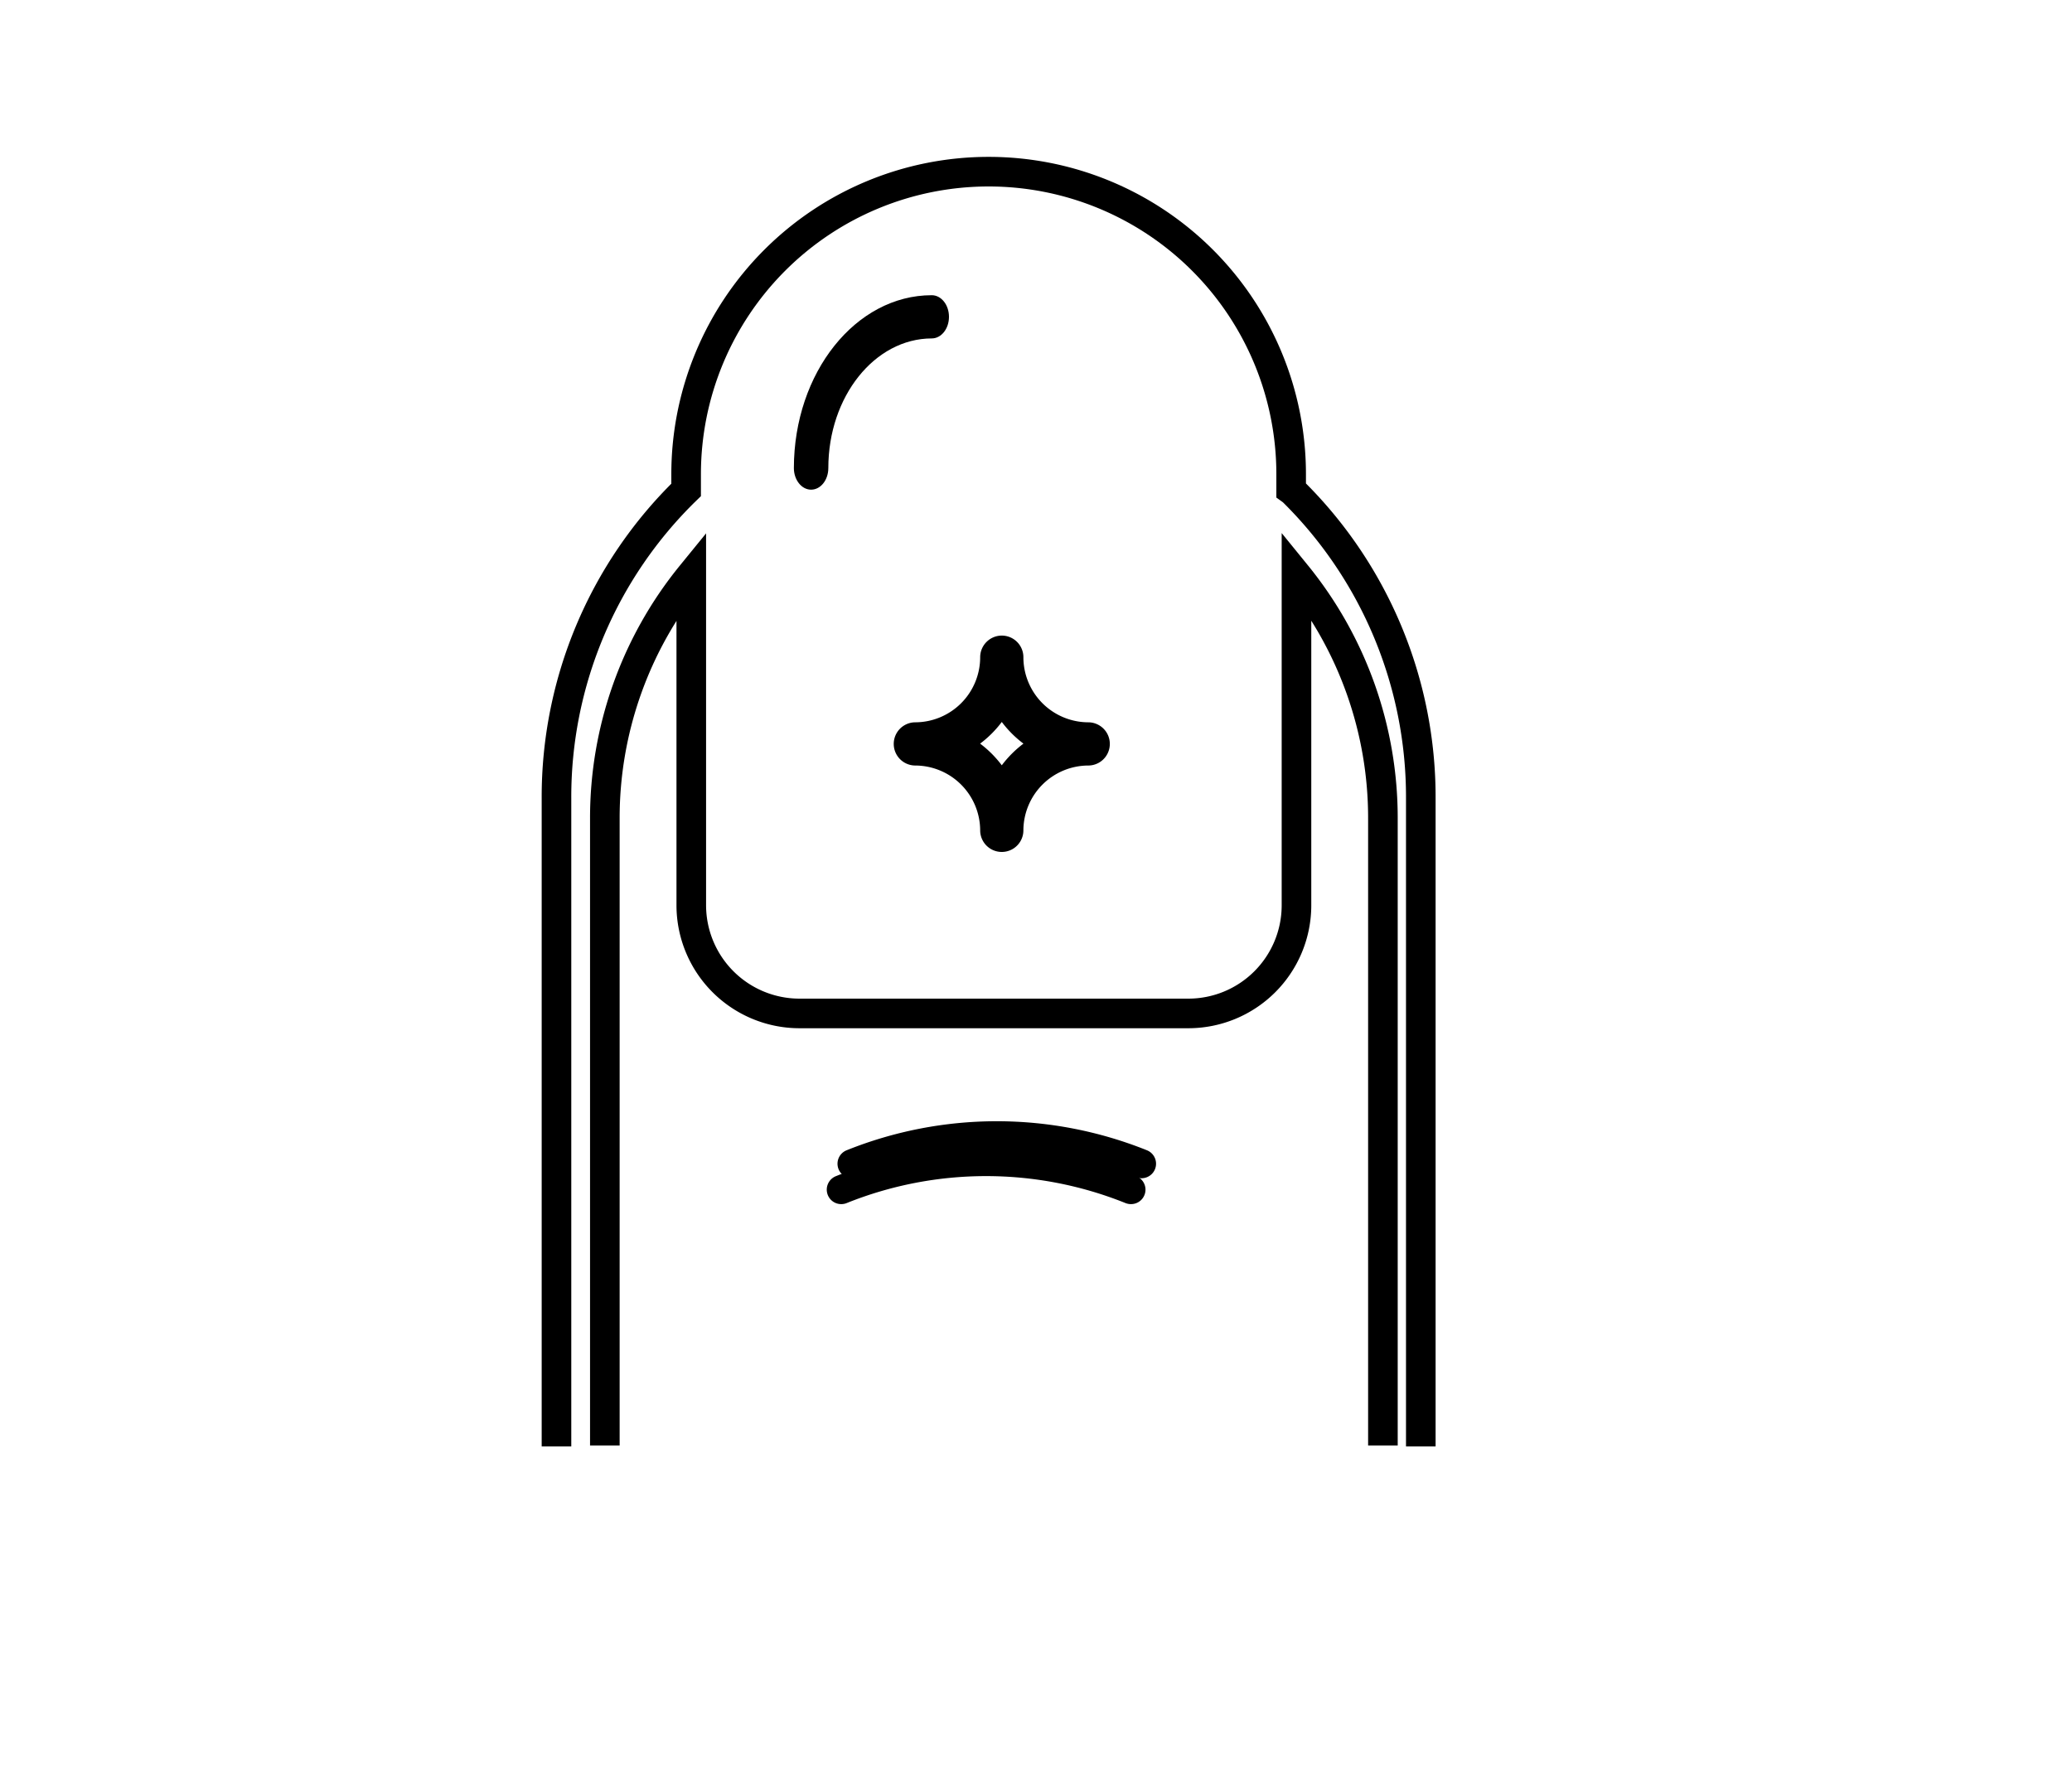 <svg id="Calque_1" data-name="Calque 1" xmlns="http://www.w3.org/2000/svg" viewBox="0 0 350 300"><defs><style>.cls-1{fill:none;stroke:#000;stroke-miterlimit:10;stroke-width:5px;}</style></defs><title>selected</title><path d="M168.32,189.41A68.07,68.07,0,0,0,143,194.32a2.45,2.45,0,0,0,.9,4.72,2.58,2.58,0,0,0,.91-.17,63.14,63.14,0,0,1,47.12,0,2.67,2.67,0,0,0,.92.17,2.45,2.45,0,0,0,.9-4.72,68.08,68.08,0,0,0-25.38-4.91Z"/><path class="cls-1" d="M240,244.35V134.85a72.51,72.51,0,0,0-21.7-51.94,2.26,2.26,0,0,1-.2-.13V80.1a51.1,51.1,0,0,0-102.2,0v2.66A72.35,72.35,0,0,0,94,134.85v109.5"/><path class="cls-1" d="M102.17,244.2V138.35a65,65,0,0,1,14.6-41.22V153A18.29,18.29,0,0,0,135,171.2h65.7A18.27,18.27,0,0,0,219,153V97.09a65.12,65.12,0,0,1,14.6,41.26V244.2"/><path d="M169.22,107.37a3.66,3.66,0,0,0-3.65,3.65,11,11,0,0,1-10.95,11,3.65,3.65,0,0,0,0,7.3,11,11,0,0,1,10.95,10.95,3.65,3.65,0,0,0,7.3,0,11,11,0,0,1,10.95-10.95,3.65,3.65,0,0,0,0-7.3,11,11,0,0,1-10.95-11,3.65,3.65,0,0,0-3.65-3.65Zm0,21.91a18.4,18.4,0,0,0-3.66-3.66,18.13,18.13,0,0,0,3.66-3.66,18.4,18.4,0,0,0,3.66,3.66,18.66,18.66,0,0,0-3.66,3.66Z"/><path d="M157.39,49.87c-12.85,0-23.27,13.08-23.29,29.2,0,2,1.3,3.65,2.91,3.65s2.91-1.63,2.91-3.65c0-12.09,7.83-21.88,17.47-21.9,1.61,0,2.91-1.63,2.91-3.65s-1.3-3.65-2.91-3.65Z"/><path d="M166.57,193.78a68.07,68.07,0,0,0-25.37,4.91,2.45,2.45,0,0,0-.61,4.2,2.41,2.41,0,0,0,1.51.52,2.37,2.37,0,0,0,.91-.17,63.14,63.14,0,0,1,47.12,0,2.46,2.46,0,0,0,.92.17,2.41,2.41,0,0,0,1.51-.52,2.45,2.45,0,0,0,.91-2.27,2.48,2.48,0,0,0-1.52-1.93,68.08,68.08,0,0,0-25.38-4.91Z"/></svg>